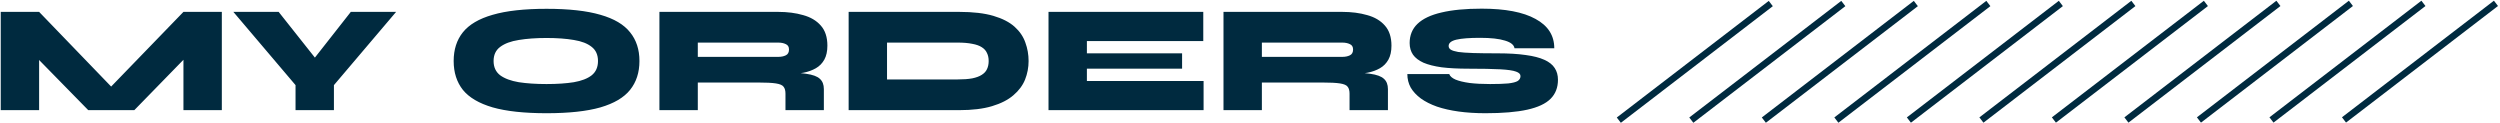 <svg  viewBox="0 0 749 37" fill="none" xmlns="http://www.w3.org/2000/svg">
<path d="M36.744 29.504H29.844L54.96 3.56H66.46V33H54.96V12.944L58.41 14.37L40.24 33H26.44L8.224 14.416L11.72 12.99V33H0.22V3.56H11.72L36.744 29.504ZM118.674 3.56L100.044 25.502V33H88.544V25.502L69.914 3.56H83.484L98.618 22.65H90.108L105.104 3.56H118.674ZM163.748 33.92C157.063 33.92 151.681 33.337 147.602 32.172C143.524 30.976 140.549 29.228 138.678 26.928C136.838 24.597 135.918 21.715 135.918 18.28C135.918 14.845 136.838 11.978 138.678 9.678C140.549 7.347 143.524 5.599 147.602 4.434C151.681 3.238 157.063 2.64 163.748 2.64C170.434 2.64 175.816 3.238 179.894 4.434C183.973 5.599 186.932 7.347 188.772 9.678C190.643 11.978 191.578 14.845 191.578 18.28C191.578 21.715 190.643 24.597 188.772 26.928C186.932 29.228 183.973 30.976 179.894 32.172C175.816 33.337 170.434 33.92 163.748 33.92ZM163.748 25.18C166.907 25.18 169.636 24.996 171.936 24.628C174.236 24.229 176.015 23.539 177.272 22.558C178.53 21.546 179.158 20.12 179.158 18.28C179.158 16.44 178.53 15.029 177.272 14.048C176.015 13.036 174.236 12.346 171.936 11.978C169.636 11.579 166.907 11.38 163.748 11.38C160.59 11.38 157.814 11.579 155.422 11.978C153.061 12.346 151.206 13.036 149.856 14.048C148.538 15.029 147.878 16.44 147.878 18.28C147.878 20.12 148.538 21.546 149.856 22.558C151.206 23.539 153.061 24.229 155.422 24.628C157.814 24.996 160.59 25.18 163.748 25.18ZM197.562 33V3.56H233.12C235.91 3.56 238.41 3.882 240.618 4.526C242.856 5.139 244.62 6.182 245.908 7.654C247.226 9.126 247.886 11.135 247.886 13.68C247.886 15.367 247.579 16.762 246.966 17.866C246.352 18.97 245.509 19.829 244.436 20.442C243.362 21.055 242.136 21.5 240.756 21.776C239.376 22.052 237.934 22.221 236.432 22.282L233.074 21.638C236.723 21.669 239.529 21.822 241.492 22.098C243.485 22.374 244.865 22.88 245.632 23.616C246.429 24.321 246.828 25.349 246.828 26.698V33H235.328V28.078C235.328 27.158 235.144 26.468 234.776 26.008C234.438 25.517 233.672 25.18 232.476 24.996C231.31 24.812 229.501 24.72 227.048 24.72H209.062V33H197.562ZM209.062 17.038H233.12C234.04 17.038 234.806 16.885 235.42 16.578C236.064 16.271 236.386 15.689 236.386 14.83C236.386 14.033 236.064 13.496 235.42 13.22C234.806 12.913 234.04 12.76 233.12 12.76H209.062V17.038ZM287.373 3.56C291.513 3.56 294.933 3.959 297.631 4.756C300.33 5.553 302.446 6.642 303.979 8.022C305.513 9.402 306.586 10.981 307.199 12.76C307.843 14.508 308.165 16.348 308.165 18.28C308.165 20.212 307.813 22.067 307.107 23.846C306.402 25.594 305.237 27.158 303.611 28.538C302.017 29.918 299.885 31.007 297.217 31.804C294.58 32.601 291.299 33 287.373 33H254.253V3.56H287.373ZM265.753 23.8H286.913C288.631 23.8 290.087 23.693 291.283 23.478C292.479 23.233 293.43 22.88 294.135 22.42C294.871 21.96 295.393 21.393 295.699 20.718C296.037 20.013 296.205 19.2 296.205 18.28C296.205 17.36 296.037 16.563 295.699 15.888C295.393 15.183 294.871 14.6 294.135 14.14C293.43 13.68 292.479 13.343 291.283 13.128C290.087 12.883 288.631 12.76 286.913 12.76H265.753V23.8ZM325.634 20.58V24.26H360.594V33H314.134V3.56H360.502V12.3H325.634V15.98H354.154V20.58H325.634ZM366.558 33V3.56H402.116C404.907 3.56 407.406 3.882 409.614 4.526C411.853 5.139 413.616 6.182 414.904 7.654C416.223 9.126 416.882 11.135 416.882 13.68C416.882 15.367 416.575 16.762 415.962 17.866C415.349 18.97 414.505 19.829 413.432 20.442C412.359 21.055 411.132 21.5 409.752 21.776C408.372 22.052 406.931 22.221 405.428 22.282L402.07 21.638C405.719 21.669 408.525 21.822 410.488 22.098C412.481 22.374 413.861 22.88 414.628 23.616C415.425 24.321 415.824 25.349 415.824 26.698V33H404.324V28.078C404.324 27.158 404.14 26.468 403.772 26.008C403.435 25.517 402.668 25.18 401.472 24.996C400.307 24.812 398.497 24.72 396.044 24.72H378.058V33H366.558ZM378.058 17.038H402.116C403.036 17.038 403.803 16.885 404.416 16.578C405.06 16.271 405.382 15.689 405.382 14.83C405.382 14.033 405.06 13.496 404.416 13.22C403.803 12.913 403.036 12.76 402.116 12.76H378.058V17.038ZM421.639 22.19H434.197C434.412 22.834 435.041 23.386 436.083 23.846C437.126 24.275 438.521 24.613 440.269 24.858C442.048 25.073 444.103 25.18 446.433 25.18C448.733 25.18 450.543 25.119 451.861 24.996C453.211 24.843 454.161 24.597 454.713 24.26C455.265 23.892 455.541 23.401 455.541 22.788C455.541 22.205 455.097 21.761 454.207 21.454C453.318 21.117 451.739 20.887 449.469 20.764C447.2 20.641 444.011 20.58 439.901 20.58C436.835 20.58 434.182 20.442 431.943 20.166C429.735 19.859 427.911 19.399 426.469 18.786C425.059 18.142 424.016 17.345 423.341 16.394C422.667 15.413 422.329 14.247 422.329 12.898C422.329 10.567 423.111 8.651 424.675 7.148C426.27 5.615 428.662 4.48 431.851 3.744C435.071 2.977 439.089 2.594 443.903 2.594C450.957 2.594 456.339 3.621 460.049 5.676C463.791 7.7 465.661 10.629 465.661 14.462H453.747C453.594 13.45 452.643 12.683 450.895 12.162C449.147 11.61 446.663 11.334 443.443 11.334C440.254 11.334 437.877 11.518 436.313 11.886C434.78 12.254 434.013 12.883 434.013 13.772C434.013 14.232 434.228 14.6 434.657 14.876C435.087 15.152 435.823 15.382 436.865 15.566C437.939 15.719 439.441 15.827 441.373 15.888C443.305 15.949 445.759 15.98 448.733 15.98C452.015 15.98 454.805 16.149 457.105 16.486C459.405 16.793 461.261 17.268 462.671 17.912C464.113 18.556 465.155 19.384 465.799 20.396C466.443 21.377 466.765 22.543 466.765 23.892C466.765 26.223 466.029 28.124 464.557 29.596C463.085 31.068 460.755 32.157 457.565 32.862C454.376 33.567 450.205 33.92 445.053 33.92C442.14 33.92 439.457 33.751 437.003 33.414C434.581 33.077 432.419 32.586 430.517 31.942C428.616 31.267 427.006 30.455 425.687 29.504C424.369 28.523 423.357 27.434 422.651 26.238C421.977 25.011 421.639 23.662 421.639 22.19Z" fill="#002A3F"/>
<path d="M747.787 1L702.261 35.93" stroke="#002A3F" stroke-width="2" stroke-miterlimit="10"/>
<path d="M726.059 1.008L680.533 35.938" stroke="#002A3F" stroke-width="2" stroke-miterlimit="10"/>
<path d="M704.33 1.008L658.804 35.945" stroke="#002A3F" stroke-width="2" stroke-miterlimit="10"/>
<path d="M682.613 1.015L637.076 35.952" stroke="#002A3F" stroke-width="2" stroke-miterlimit="10"/>
<path d="M660.885 1.024L615.348 35.954" stroke="#002A3F" stroke-width="2" stroke-miterlimit="10"/>
<path d="M639.157 1.031L593.63 35.961" stroke="#002A3F" stroke-width="2" stroke-miterlimit="10"/>
<path d="M617.429 1.038L571.903 35.968" stroke="#002A3F" stroke-width="2" stroke-miterlimit="10"/>
<path d="M595.711 1.046L550.174 35.976" stroke="#002A3F" stroke-width="2" stroke-miterlimit="10"/>
<path d="M573.983 1.055L528.446 35.985" stroke="#002A3F" stroke-width="2" stroke-miterlimit="10"/>
<path d="M552.255 1.055L506.717 35.992" stroke="#002A3F" stroke-width="2" stroke-miterlimit="10"/>
<path d="M530.526 1.062L485 36" stroke="#002A3F" stroke-width="2" stroke-miterlimit="10"/>
</svg>
